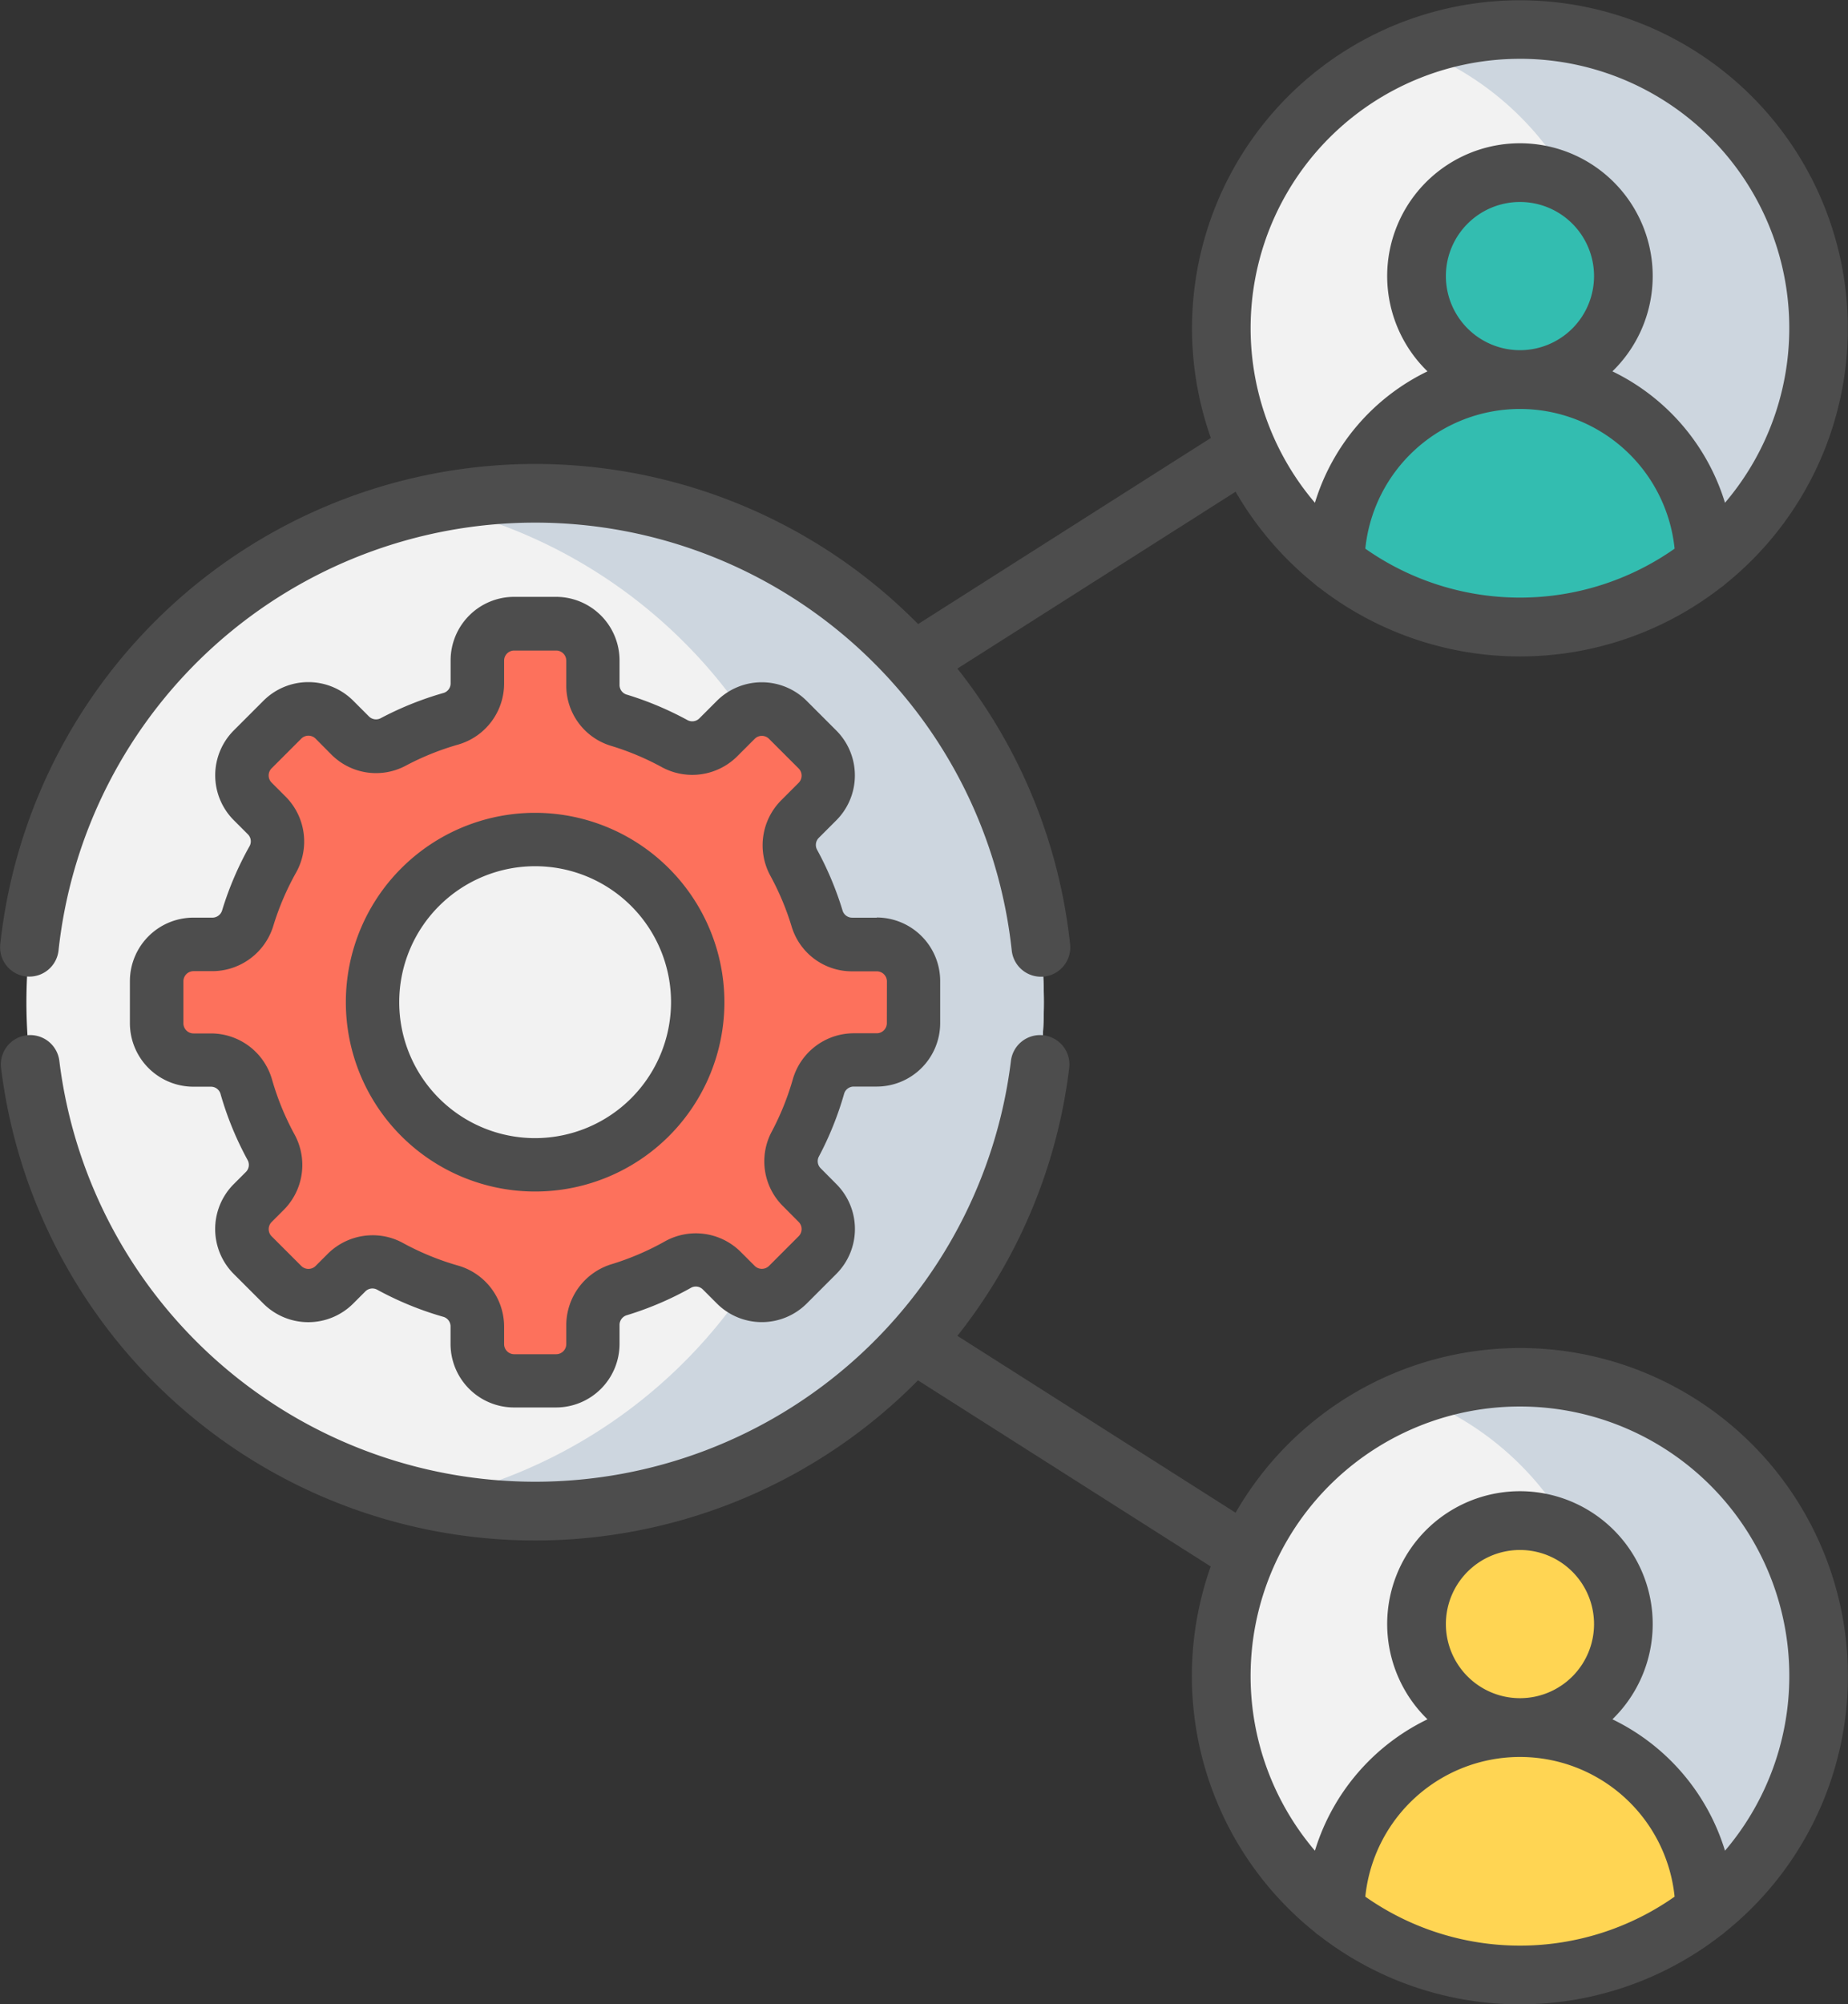<svg xmlns="http://www.w3.org/2000/svg" width="105.504" height="114.386" viewBox="0 0 105.504 114.386">
  <rect x="0" y="0" width="105.504" height="114.386" fill="#333333" stroke="none"/>
  <g id="Grupo_10358" data-name="Grupo 10358" transform="translate(-188.579 -2872.643)">
    <path id="Trazado_3618" data-name="Trazado 3618" d="M248.173,2929.836a29.043,29.043,0,1,1-29.043-29.042,29.042,29.042,0,0,1,29.043,29.042Zm0,0" fill="#f2f2f2"/>
    <path id="Trazado_3619" data-name="Trazado 3619" d="M219.13,2900.794a29.155,29.155,0,0,0-6.016.625,29.048,29.048,0,0,1,0,56.835,29.045,29.045,0,1,0,6.016-57.46Zm0,0" fill="#cdd6df"/>
    <path id="Trazado_3620" data-name="Trazado 3620" d="M292.408,2968.3a17.052,17.052,0,1,1-17.053-17.052,17.052,17.052,0,0,1,17.053,17.052Zm0,0" fill="#f2f2f2"/>
    <path id="Trazado_3621" data-name="Trazado 3621" d="M275.355,2951.249a17.029,17.029,0,0,0-6.016,1.094,17.054,17.054,0,0,1,0,31.915,17.053,17.053,0,1,0,6.016-33.009Zm0,0" fill="#cdd6df"/>
    <path id="Trazado_3622" data-name="Trazado 3622" d="M275.355,2971.232A10.551,10.551,0,0,0,264.8,2981.7a17.057,17.057,0,0,0,21.1,0,10.551,10.551,0,0,0-10.55-10.467Zm0,0" fill="#ffd553"/>
    <path id="Trazado_3623" data-name="Trazado 3623" d="M281.26,2965.328a5.9,5.9,0,1,1-5.9-5.9,5.9,5.9,0,0,1,5.9,5.9Zm0,0" fill="#ffd553"/>
    <path id="Trazado_3624" data-name="Trazado 3624" d="M292.408,2891.371a17.052,17.052,0,1,1-17.053-17.052,17.053,17.053,0,0,1,17.053,17.052Zm0,0" fill="#f2f2f2"/>
    <path id="Trazado_3625" data-name="Trazado 3625" d="M275.355,2874.319a17.008,17.008,0,0,0-6.016,1.095,17.054,17.054,0,0,1,0,31.915,17.053,17.053,0,1,0,6.016-33.01Zm0,0" fill="#cdd6df"/>
    <path id="Trazado_3626" data-name="Trazado 3626" d="M275.355,2894.3a10.55,10.55,0,0,0-10.55,10.466,17.057,17.057,0,0,0,21.1,0,10.55,10.55,0,0,0-10.55-10.466Zm0,0" fill="#33bdb0"/>
    <path id="Trazado_3627" data-name="Trazado 3627" d="M281.26,2888.4a5.9,5.9,0,1,1-5.9-5.9,5.9,5.9,0,0,1,5.9,5.9Zm0,0" fill="#33bdb0"/>
    <path id="Trazado_3628" data-name="Trazado 3628" d="M190.076,2928.367a1.674,1.674,0,0,0,1.845-1.487,27.369,27.369,0,0,1,45.556-17.351q1.032.935,1.957,1.956c.027.032.054.063.082.093a27.268,27.268,0,0,1,6.824,15.306,1.677,1.677,0,0,0,1.664,1.5c.06,0,.12,0,.181-.009a1.676,1.676,0,0,0,1.487-1.845,30.6,30.6,0,0,0-6.434-15.731l15.883-10.094a18.862,18.862,0,0,0,4.517,5.27,1.731,1.731,0,0,0,.27.213,18.692,18.692,0,0,0,22.9,0,1.762,1.762,0,0,0,.268-.211,18.721,18.721,0,1,0-29.368-8.341l-16.713,10.622q-.615-.621-1.265-1.211a30.721,30.721,0,0,0-51.136,19.48,1.674,1.674,0,0,0,1.487,1.844Zm76.45-24.412a8.875,8.875,0,0,1,17.658,0,15.351,15.351,0,0,1-17.658,0Zm4.6-15.556a4.229,4.229,0,1,1,4.228,4.229,4.232,4.232,0,0,1-4.228-4.229Zm4.228-12.4a15.369,15.369,0,0,1,11.706,25.337,12.333,12.333,0,0,0-6.427-7.5,7.579,7.579,0,1,0-10.558,0,12.325,12.325,0,0,0-6.426,7.5A15.368,15.368,0,0,1,275.355,2876Zm0,0" fill="#4d4d4d"/>
    <path id="Trazado_3629" data-name="Trazado 3629" d="M275.355,2949.573a18.739,18.739,0,0,0-16.234,9.4l-15.883-10.094a30.516,30.516,0,0,0,6.378-15.247,1.676,1.676,0,1,0-3.326-.41,27.37,27.37,0,0,1-54.319,0,1.676,1.676,0,1,0-3.326.41,30.717,30.717,0,0,0,52.342,17.787L257.7,2962.04a18.719,18.719,0,0,0,5.935,20.861,1.7,1.7,0,0,0,.271.213,18.691,18.691,0,0,0,22.893,0,1.723,1.723,0,0,0,.269-.213,18.721,18.721,0,0,0-11.717-33.328Zm-8.829,31.311a8.875,8.875,0,0,1,17.658,0,15.347,15.347,0,0,1-17.658,0Zm4.6-15.556a4.229,4.229,0,1,1,4.228,4.229,4.232,4.232,0,0,1-4.228-4.229Zm15.934,12.934a12.322,12.322,0,0,0-6.427-7.5,7.579,7.579,0,1,0-10.558,0,12.318,12.318,0,0,0-6.426,7.5,15.378,15.378,0,1,1,23.411,0Zm0,0" fill="#4d4d4d"/>
    <g id="Grupo_10357" data-name="Grupo 10357">
      <path id="Trazado_3630" data-name="Trazado 3630" d="M238.633,2926.538h-1.4a2.091,2.091,0,0,1-2-1.475,16.9,16.9,0,0,0-1.341-3.2,2.094,2.094,0,0,1,.362-2.485l1-1a2.1,2.1,0,0,0,0-2.971l-1.693-1.692a2.1,2.1,0,0,0-2.971,0l-1,1a2.094,2.094,0,0,1-2.484.361,16.962,16.962,0,0,0-3.2-1.341,2.091,2.091,0,0,1-1.475-2.005v-1.4a2.1,2.1,0,0,0-2.1-2.1h-2.394a2.1,2.1,0,0,0-2.1,2.1v1.308a2.092,2.092,0,0,1-1.511,2.016,16.957,16.957,0,0,0-3.3,1.327,2.093,2.093,0,0,1-2.457-.376l-.895-.894a2.1,2.1,0,0,0-2.971,0l-1.693,1.692a2.1,2.1,0,0,0,0,2.971l.8.8a2.093,2.093,0,0,1,.352,2.5,16.886,16.886,0,0,0-1.441,3.376,2.1,2.1,0,0,1-2.017,1.479h-1.077a2.1,2.1,0,0,0-2.1,2.1v2.394a2.1,2.1,0,0,0,2.1,2.1h.993a2.093,2.093,0,0,1,2.018,1.507,16.963,16.963,0,0,0,1.428,3.487,2.089,2.089,0,0,1-.367,2.475l-.692.692a2.1,2.1,0,0,0,0,2.971l1.693,1.693a2.1,2.1,0,0,0,2.971,0l.691-.692a2.094,2.094,0,0,1,2.477-.367,16.842,16.842,0,0,0,3.486,1.428,2.093,2.093,0,0,1,1.507,2.018v.993a2.1,2.1,0,0,0,2.1,2.1h2.4a2.1,2.1,0,0,0,2.1-2.1v-1.077a2.1,2.1,0,0,1,1.479-2.017,16.9,16.9,0,0,0,3.376-1.441,2.092,2.092,0,0,1,2.5.352l.8.8a2.1,2.1,0,0,0,2.971,0l1.693-1.693a2.1,2.1,0,0,0,0-2.971l-.9-.9a2.093,2.093,0,0,1-.376-2.457,16.873,16.873,0,0,0,1.327-3.3,2.093,2.093,0,0,1,2.016-1.511h1.308a2.1,2.1,0,0,0,2.1-2.1v-2.4a2.1,2.1,0,0,0-2.1-2.1Zm-19.5,12.581a9.282,9.282,0,1,1,9.283-9.283,9.283,9.283,0,0,1-9.283,9.283Zm0,0" fill="#fd715c"/>
      <path id="Trazado_3631" data-name="Trazado 3631" d="M219.13,2919.03a10.806,10.806,0,1,0,10.806,10.806,10.817,10.817,0,0,0-10.806-10.806Zm0,18.565a7.759,7.759,0,1,1,7.759-7.759,7.768,7.768,0,0,1-7.759,7.759Zm0,0" fill="#4d4d4d"/>
      <path id="Trazado_3632" data-name="Trazado 3632" d="M238.633,2925.014h-1.4a.571.571,0,0,1-.547-.393,18.5,18.5,0,0,0-1.461-3.487.573.573,0,0,1,.1-.676l1-1a3.628,3.628,0,0,0,0-5.125l-1.693-1.693a3.628,3.628,0,0,0-5.126,0l-1,1a.576.576,0,0,1-.677.1,18.561,18.561,0,0,0-3.487-1.462.57.57,0,0,1-.393-.547v-1.4a3.629,3.629,0,0,0-3.625-3.626h-2.394a3.629,3.629,0,0,0-3.625,3.626v1.307a.567.567,0,0,1-.4.55,18.527,18.527,0,0,0-3.6,1.447.571.571,0,0,1-.665-.108l-.894-.894a3.624,3.624,0,0,0-5.126,0l-1.693,1.693a3.626,3.626,0,0,0,0,5.126l.8.8a.569.569,0,0,1,.1.679,18.44,18.44,0,0,0-1.571,3.681.58.58,0,0,1-.559.4h-1.077a3.628,3.628,0,0,0-3.625,3.624v2.4a3.629,3.629,0,0,0,3.625,3.624h.993a.568.568,0,0,1,.553.4,18.37,18.37,0,0,0,1.557,3.8.57.57,0,0,1-.108.668l-.692.692a3.629,3.629,0,0,0,0,5.126l1.693,1.692a3.627,3.627,0,0,0,5.126,0l.692-.692a.568.568,0,0,1,.667-.107,18.438,18.438,0,0,0,3.8,1.557.567.567,0,0,1,.4.552v.993a3.629,3.629,0,0,0,3.624,3.625h2.4a3.628,3.628,0,0,0,3.624-3.625v-1.076a.579.579,0,0,1,.4-.559,18.472,18.472,0,0,0,3.681-1.571.569.569,0,0,1,.679.1l.8.8a3.628,3.628,0,0,0,5.126,0l1.692-1.692a3.627,3.627,0,0,0,0-5.126l-.894-.9a.571.571,0,0,1-.108-.664,18.509,18.509,0,0,0,1.448-3.6.568.568,0,0,1,.55-.4h1.307a3.628,3.628,0,0,0,3.625-3.624v-2.4a3.63,3.63,0,0,0-3.625-3.625Zm.577,6.019a.578.578,0,0,1-.577.578h-1.308a3.627,3.627,0,0,0-3.481,2.617,15.4,15.4,0,0,1-1.208,3,3.6,3.6,0,0,0,.645,4.25l.895.9a.578.578,0,0,1,0,.815l-1.693,1.694a.581.581,0,0,1-.817,0l-.8-.8a3.626,3.626,0,0,0-4.327-.6,15.4,15.4,0,0,1-3.071,1.311,3.648,3.648,0,0,0-2.56,3.476v1.076a.578.578,0,0,1-.578.577h-2.394a.577.577,0,0,1-.577-.577v-.993a3.628,3.628,0,0,0-2.615-3.484,15.4,15.4,0,0,1-3.172-1.3,3.567,3.567,0,0,0-1.711-.435,3.636,3.636,0,0,0-2.572,1.061l-.692.692a.58.58,0,0,1-.816,0l-1.694-1.693a.579.579,0,0,1,0-.816l.692-.692a3.631,3.631,0,0,0,.626-4.284,15.4,15.4,0,0,1-1.3-3.171,3.627,3.627,0,0,0-3.484-2.615h-.993a.578.578,0,0,1-.578-.577v-2.4a.578.578,0,0,1,.578-.577H200.7a3.649,3.649,0,0,0,3.475-2.561,15.424,15.424,0,0,1,1.311-3.071,3.628,3.628,0,0,0-.6-4.327l-.8-.8a.578.578,0,0,1,0-.817l1.693-1.693a.578.578,0,0,1,.817,0l.894.9a3.6,3.6,0,0,0,4.25.645,15.374,15.374,0,0,1,3-1.208,3.628,3.628,0,0,0,2.619-3.481v-1.308a.577.577,0,0,1,.577-.577h2.394a.579.579,0,0,1,.578.577v1.4a3.591,3.591,0,0,0,2.557,3.463,15.313,15.313,0,0,1,2.909,1.221,3.641,3.641,0,0,0,4.292-.622l1-1a.577.577,0,0,1,.816,0l1.694,1.693a.581.581,0,0,1,0,.817l-1,1a3.639,3.639,0,0,0-.623,4.292,15.4,15.4,0,0,1,1.221,2.909,3.592,3.592,0,0,0,3.463,2.558h1.4a.577.577,0,0,1,.577.577Zm0,0" fill="#4d4d4d"/>
    </g>
  </g>
</svg>
